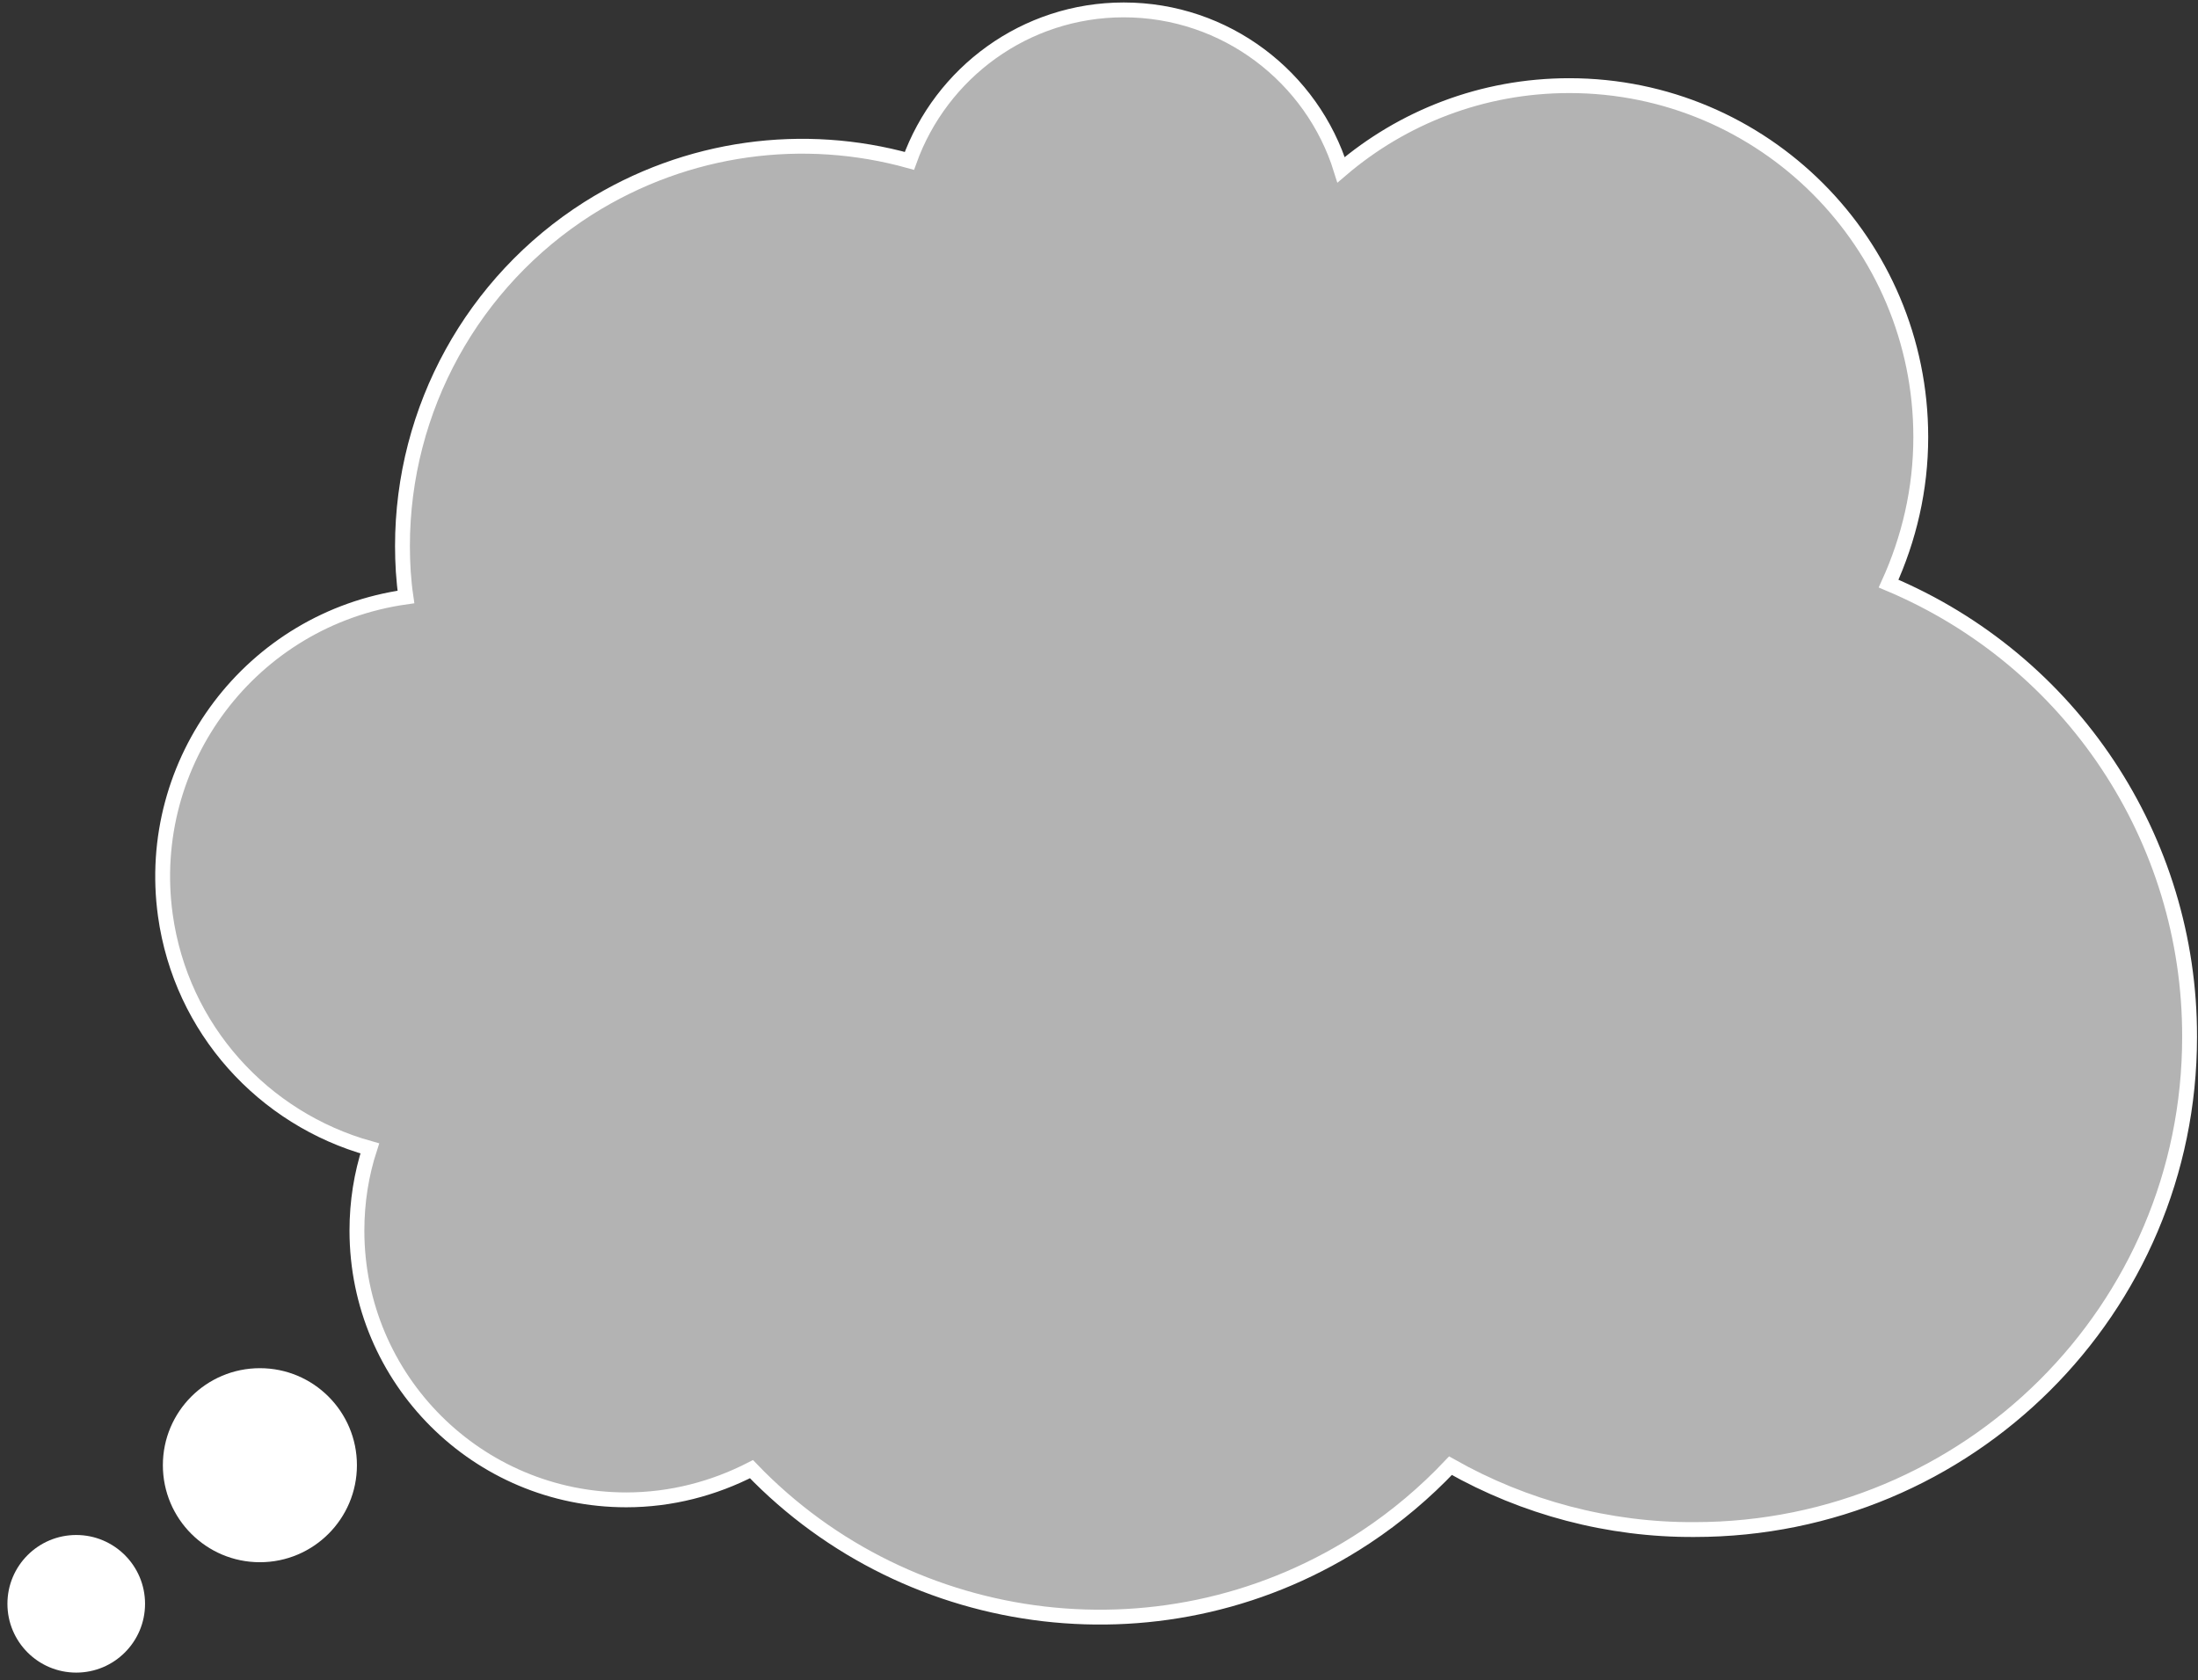 <?xml version="1.0" encoding="utf-8"?>
<!-- Generator: Adobe Illustrator 22.0.0, SVG Export Plug-In . SVG Version: 6.00 Build 0)  -->
<svg version="1.1" id="Layer_1" xmlns="http://www.w3.org/2000/svg" xmlns:xlink="http://www.w3.org/1999/xlink" x="0px" y="0px"
	 viewBox="0 0 444 339.4" style="enable-background:new 0 0 444 339.4;" xml:space="preserve">
<rect x="0" y="0" width="444" height="339.4" fill="#333333" stroke="none"/>
<style type="text/css">
	.st0{fill:#FFFFFF;}
	.st1{fill:#B3B3B3;stroke:#FFFFFF;stroke-width:3;stroke-miterlimit:10;}
</style>
<title>nube-02</title>
<circle class="st0" cx="52.5" cy="296" r="19.6"/>
<circle class="st0" cx="15.4" cy="324" r="13.9"/>
<path class="st1" d="M381.5,117.9c4.1-9,6.5-19,6.5-29.6c0-39.2-31.8-71-71-71c-17.6,0-33.7,6.4-46.1,17C265.1,15.6,247.6,2,227,2
	c-19.9,0-36.9,12.7-43.3,30.5c-21.2-5.9-44.8-3.1-64.9,9.6c-23.3,14.8-37.5,40.5-37.5,68.2c0,3.4,0.2,6.9,0.7,10.3
	c-31.2,4.4-52.9,33.2-48.6,64.3c3.2,23,19.8,41.1,41.3,47.1c-1.7,5.2-2.6,10.8-2.6,16.6c0,30.1,24.4,54.4,54.4,54.4
	c9.1,0,17.7-2.3,25.3-6.2c32,33.3,84.2,40.1,124.1,13.7c6.2-4.1,12-9,17.1-14.4c15,8.5,32,13,49.3,12.9c55.3,0,100-44.5,100-99.5
	C442.4,169.5,418.4,133.4,381.5,117.9z"/>
</svg>
